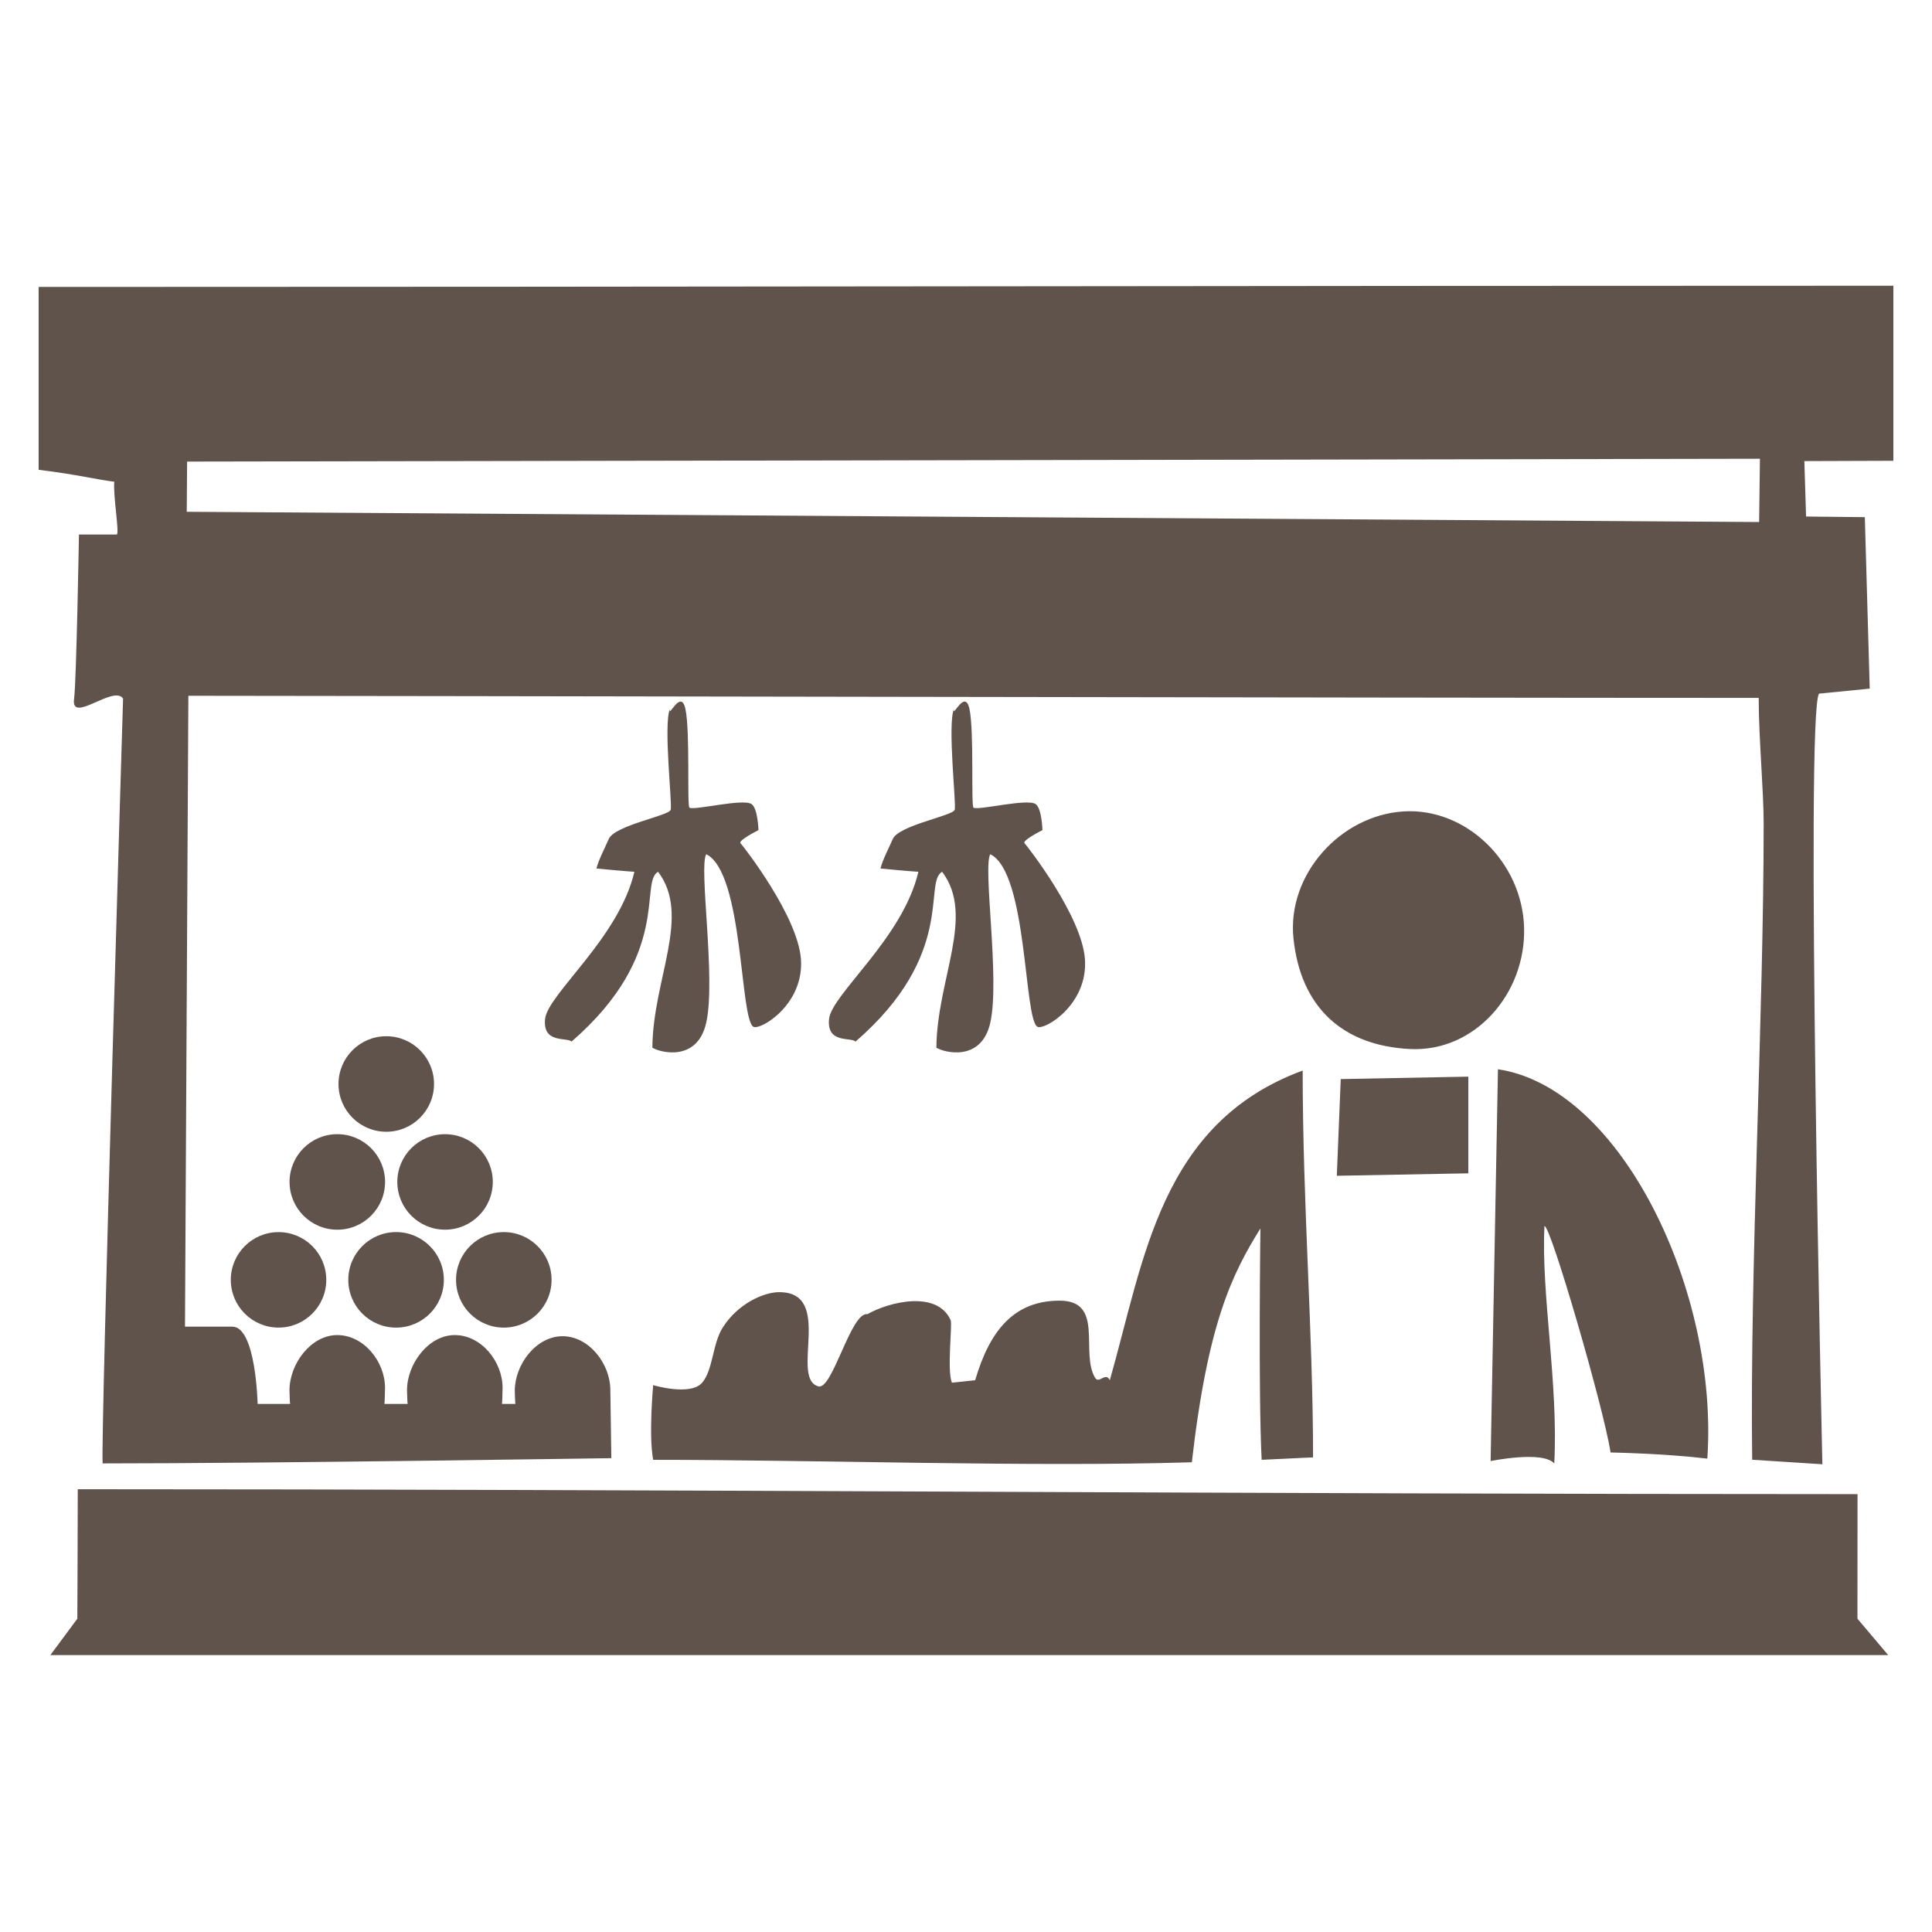 <?xml version="1.0" encoding="utf-8"?>
<!-- Generator: Adobe Illustrator 16.0.0, SVG Export Plug-In . SVG Version: 6.00 Build 0)  -->
<!DOCTYPE svg PUBLIC "-//W3C//DTD SVG 1.1//EN" "http://www.w3.org/Graphics/SVG/1.1/DTD/svg11.dtd">
<svg version="1.1" id="Layer_1" xmlns="http://www.w3.org/2000/svg" xmlns:xlink="http://www.w3.org/1999/xlink" x="0px" y="0px"
	 width="100px" height="100px" viewBox="0 0 100 100" enable-background="new 0 0 100 100" xml:space="preserve">
<g>
	<circle fill="#60534B" cx="23.036" cy="61.177" r="2.471"/>
	<circle fill="#60534B" cx="19.993" cy="56.107" r="2.472"/>
	<path fill="#60534B" d="M4.025,77.082c0,1.947-0.022,6.702-0.022,6.702l-1.396,1.882h95.125l-1.591-1.882
		c0.002-2.943,0.004-4.21,0.004-6.448C65.223,77.336,34.442,77.082,4.025,77.082z"/>
	<path fill="#60534B" d="M20.503,68.717c1.361,0,2.471-1.105,2.471-2.472c0-1.364-1.109-2.473-2.471-2.473
		c-1.368,0-2.475,1.108-2.475,2.473C18.028,67.611,19.135,68.717,20.503,68.717z"/>
	<circle fill="#60534B" cx="26.077" cy="66.245" r="2.472"/>
	<circle fill="#60534B" cx="17.459" cy="61.177" r="2.472"/>
	<circle fill="#60534B" cx="14.417" cy="66.245" r="2.471"/>
	<path fill="#60534B" d="M44.283,53.912c5.22-4.523,3.497-8.235,4.48-8.789c1.731,2.28-0.267,5.552-0.296,9.104
		c0.372,0.241,2.321,0.776,2.79-1.288c0.51-2.271-0.397-8.051,0-8.725c1.942,0.953,1.729,8.599,2.449,8.936
		c0.368,0.173,2.619-1.152,2.45-3.507c-0.161-2.227-2.942-5.793-3.127-5.999c-0.133-0.147,0.928-0.676,0.928-0.676
		s-0.028-1.132-0.356-1.351c-0.444-0.298-2.949,0.338-3.212,0.189c-0.137-0.077,0.04-3.938-0.21-5.113
		c-0.232-1.078-0.903,0.545-0.802,0c-0.343,0.802,0.125,4.902,0.04,5.219c-0.086,0.316-2.9,0.799-3.209,1.519
		c-0.23,0.537-0.501,1.01-0.634,1.522c0,0,1.54,0.149,1.962,0.17c-0.801,3.44-4.496,6.339-4.625,7.625
		C42.785,54.036,44.049,53.669,44.283,53.912z"/>
	<polygon fill="#60534B" points="69.193,60.858 76,60.731 76,55.727 69.397,55.853 	"/>
	<path fill="#60534B" d="M6.038,27.666H4.087c0,0-0.132,7.639-0.253,8.507C3.65,37.501,5.891,35.43,6.37,36.158
		c0,0-1.161,38.068-1.058,39.588c8.661,0,26.331-0.272,26.331-0.272s-0.052-3.412-0.052-3.523c0-1.363-1.106-2.789-2.474-2.789
		c-1.365,0-2.472,1.463-2.472,2.827c0,0.108,0.021,0.678,0.032,0.678h-0.695c0.013,0,0.031-0.726,0.031-0.833
		c0-1.367-1.107-2.731-2.474-2.731c-1.364,0-2.472,1.494-2.472,2.858c0,0.107,0.021,0.706,0.033,0.706h-1.203
		c0.013,0,0.032-0.726,0.032-0.833c0-1.367-1.107-2.731-2.472-2.731c-1.365,0-2.473,1.494-2.473,2.858
		c0,0.107,0.02,0.706,0.032,0.706h-1.681c0,0-0.083-4-1.31-4c-1.224,0-2.45,0-2.45,0L9.75,36.013c8.046,0,63.03,0.11,81.279,0.11
		c0,2.025,0.258,4.822,0.258,6.492c0,10.032-0.722,22.911-0.595,32.941l3.634,0.234c0,0-0.896-39.024-0.17-39.888l2.621-0.259
		l-0.254-8.875l-3.041-0.032l-0.089-2.87L98,23.85c0,0,0-6.019,0-9.061c-34,0-63,0.063-96,0.063c0,3.044,0,6.482,0,9.465
		c2,0.243,3.108,0.526,3.916,0.617C5.843,25.628,6.202,27.666,6.038,27.666z M9.685,23.891l81.409-0.146l-0.042,3.275L9.666,26.49
		L9.685,23.891z"/>
	<path fill="#60534B" d="M72.644,41.999c-3.271,0.205-6.037,3.279-5.694,6.572c0.369,3.549,2.525,5.556,6.042,5.727
		c3.326,0.162,5.994-2.85,5.895-6.291C78.785,44.603,75.871,41.798,72.644,41.999z"/>
	<path fill="#60534B" d="M61.689,75.687c0.826-7.224,2.093-9.759,3.55-12.103c0,0-0.114,8.495,0.064,11.976
		c0.492-0.016,2.154-0.11,2.661-0.125c0-6.405-0.538-13.075-0.538-20.024c-7.383,2.724-8.209,9.821-9.983,16.03
		c-0.222-0.46-0.552,0.214-0.759-0.125c-0.79-1.301,0.506-3.994-1.839-3.994c-2.343,0-3.61,1.523-4.371,4.119l-1.204,0.127
		c-0.262-0.63,0.029-3.021-0.063-3.232c-0.697-1.581-3.229-0.939-4.309-0.314c-0.847-0.152-1.808,3.935-2.535,3.737
		c-1.504-0.408,0.823-4.877-2.027-4.877c-0.834,0-2.163,0.619-2.93,1.836c-0.531,0.84-0.501,2.208-1.064,2.851
		c-0.608,0.705-2.533,0.126-2.533,0.126s-0.242,2.595,0,3.866C42.344,75.56,53.406,75.942,61.689,75.687z"/>
	<path fill="#60534B" d="M34.062,45.123c1.732,2.28-0.268,5.552-0.296,9.104c0.371,0.241,2.321,0.776,2.787-1.288
		c0.513-2.271-0.395-8.051,0.001-8.725c1.943,0.953,1.731,8.599,2.45,8.936c0.369,0.173,2.62-1.152,2.452-3.507
		c-0.163-2.227-2.943-5.793-3.128-5.999c-0.132-0.147,0.93-0.676,0.93-0.676s-0.031-1.132-0.36-1.351
		c-0.443-0.298-2.947,0.338-3.211,0.189c-0.137-0.077,0.044-3.938-0.211-5.113c-0.231-1.078-0.902,0.545-0.801,0
		c-0.344,0.802,0.127,4.902,0.041,5.219c-0.083,0.316-2.902,0.799-3.21,1.519c-0.23,0.537-0.499,1.01-0.636,1.522
		c0,0,1.544,0.149,1.966,0.17c-0.803,3.44-4.498,6.339-4.624,7.625c-0.128,1.288,1.135,0.921,1.371,1.164
		C34.803,49.389,33.077,45.677,34.062,45.123z"/>
	<path fill="#60534B" d="M83.364,75.18c0,0,2.793,0.051,5.007,0.318c0.597-8.611-4.436-19.202-10.837-20.153l-0.38,20.28
		c0,0,2.704-0.558,3.295,0.126c0.217-4.156-0.688-8.802-0.508-12.292C80.252,63.397,83.001,72.853,83.364,75.18z"/>
</g>
</svg>
